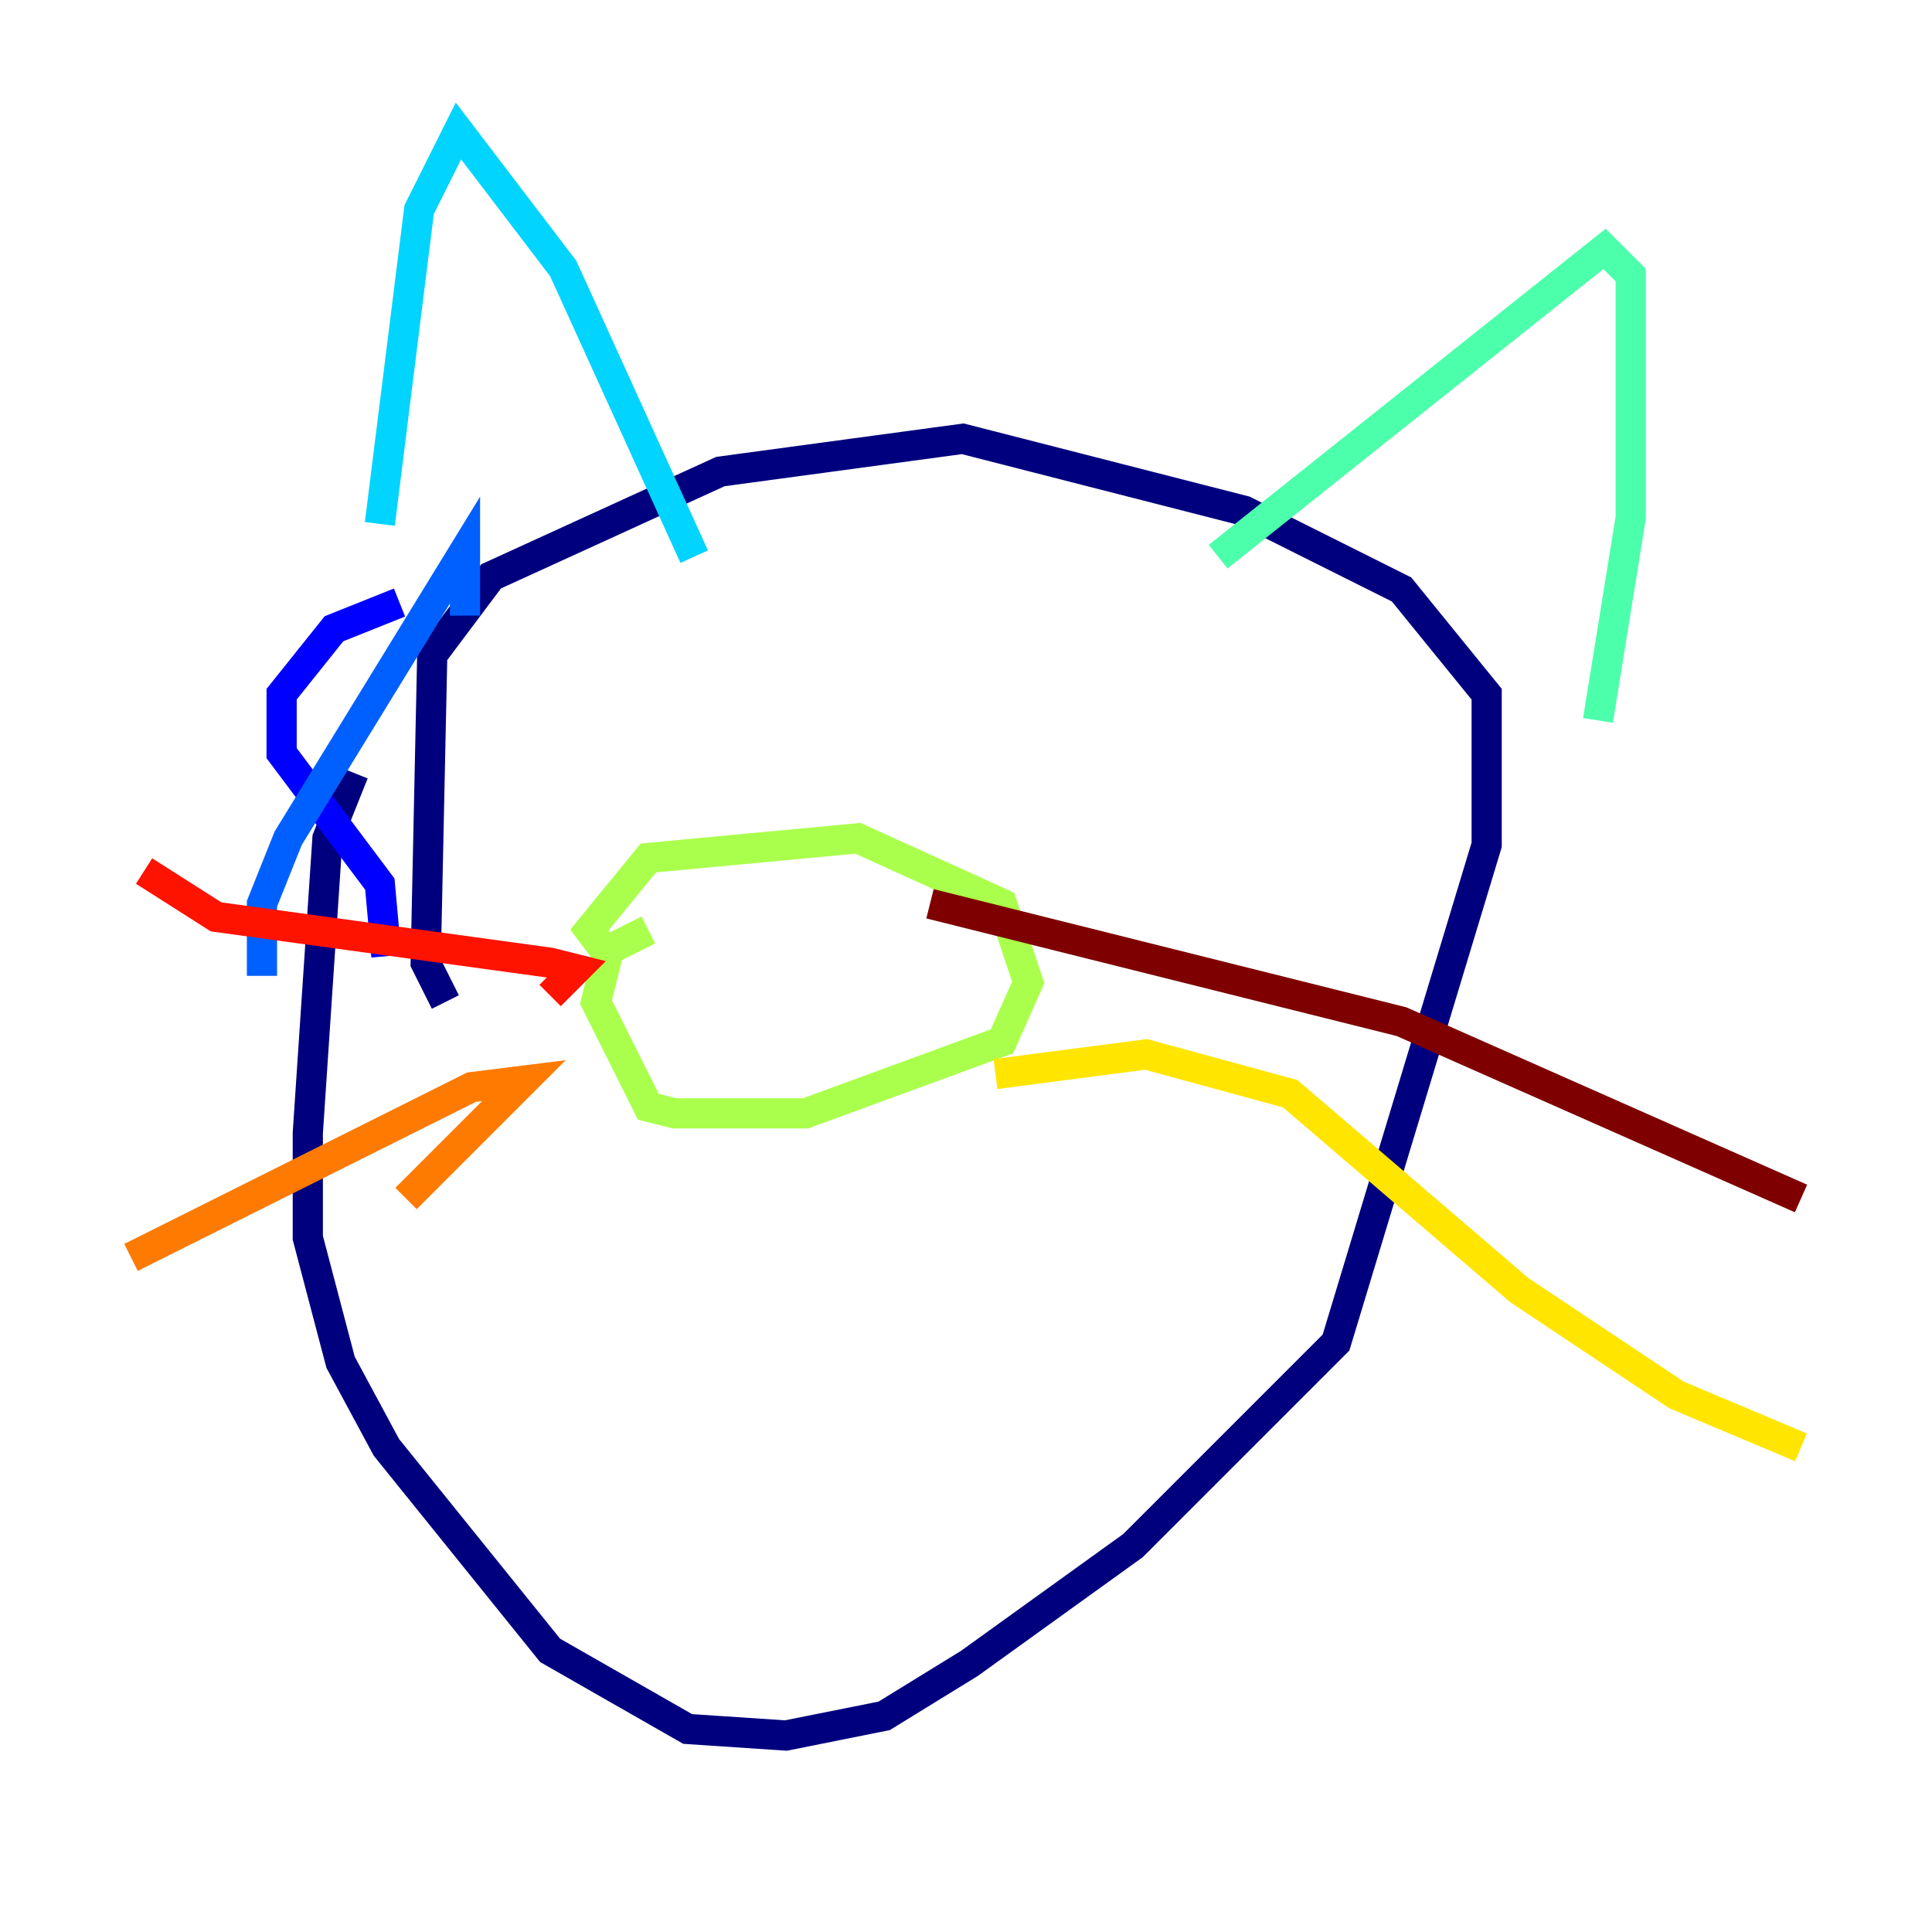 <?xml version="1.0" encoding="utf-8" ?>
<svg baseProfile="tiny" height="128" version="1.2" viewBox="0,0,128,128" width="128" xmlns="http://www.w3.org/2000/svg" xmlns:ev="http://www.w3.org/2001/xml-events" xmlns:xlink="http://www.w3.org/1999/xlink"><defs /><polyline fill="none" points="29.505,66.386 28.203,63.783 28.637,43.39 32.542,38.183 47.729,31.241 63.783,29.071 82.441,33.844 92.854,39.051 98.495,45.993 98.495,55.973 88.515,88.949 75.064,102.4 64.217,110.21 58.576,113.681 52.068,114.983 45.559,114.549 36.447,109.342 25.6,95.891 22.563,90.251 20.393,82.007 20.393,75.064 21.695,55.539 23.43,51.2" stroke="#00007f" stroke-width="2" /><polyline fill="none" points="25.6,63.349 25.166,58.576 18.658,49.898 18.658,45.993 22.129,41.654 26.468,39.919" stroke="#0000fe" stroke-width="2" /><polyline fill="none" points="30.807,40.786 30.807,36.447 19.091,55.539 17.356,59.878 17.356,64.651" stroke="#0060ff" stroke-width="2" /><polyline fill="none" points="25.166,34.712 27.77,13.885 30.373,8.678 37.315,17.79 45.993,36.881" stroke="#00d4ff" stroke-width="2" /><polyline fill="none" points="80.705,36.881 106.305,16.488 108.041,18.224 108.041,34.278 105.871,47.729" stroke="#4cffaa" stroke-width="2" /><polyline fill="none" points="40.352,63.349 39.051,61.614 42.956,56.841 56.841,55.539 66.386,59.878 68.122,65.085 66.386,68.99 53.37,73.763 44.691,73.763 42.956,73.329 39.485,66.386 40.352,62.915 42.956,61.614" stroke="#aaff4c" stroke-width="2" /><polyline fill="none" points="65.953,71.159 75.932,69.858 85.478,72.461 100.664,85.478 111.078,92.42 119.322,95.891" stroke="#ffe500" stroke-width="2" /><polyline fill="none" points="26.902,79.403 34.712,71.593 31.241,72.027 8.678,83.308" stroke="#ff7a00" stroke-width="2" /><polyline fill="none" points="36.447,65.953 38.183,64.217 36.447,63.783 14.319,60.746 9.546,57.709" stroke="#fe1200" stroke-width="2" /><polyline fill="none" points="61.614,59.878 92.854,67.688 119.322,79.403" stroke="#7f0000" stroke-width="2" /></svg>